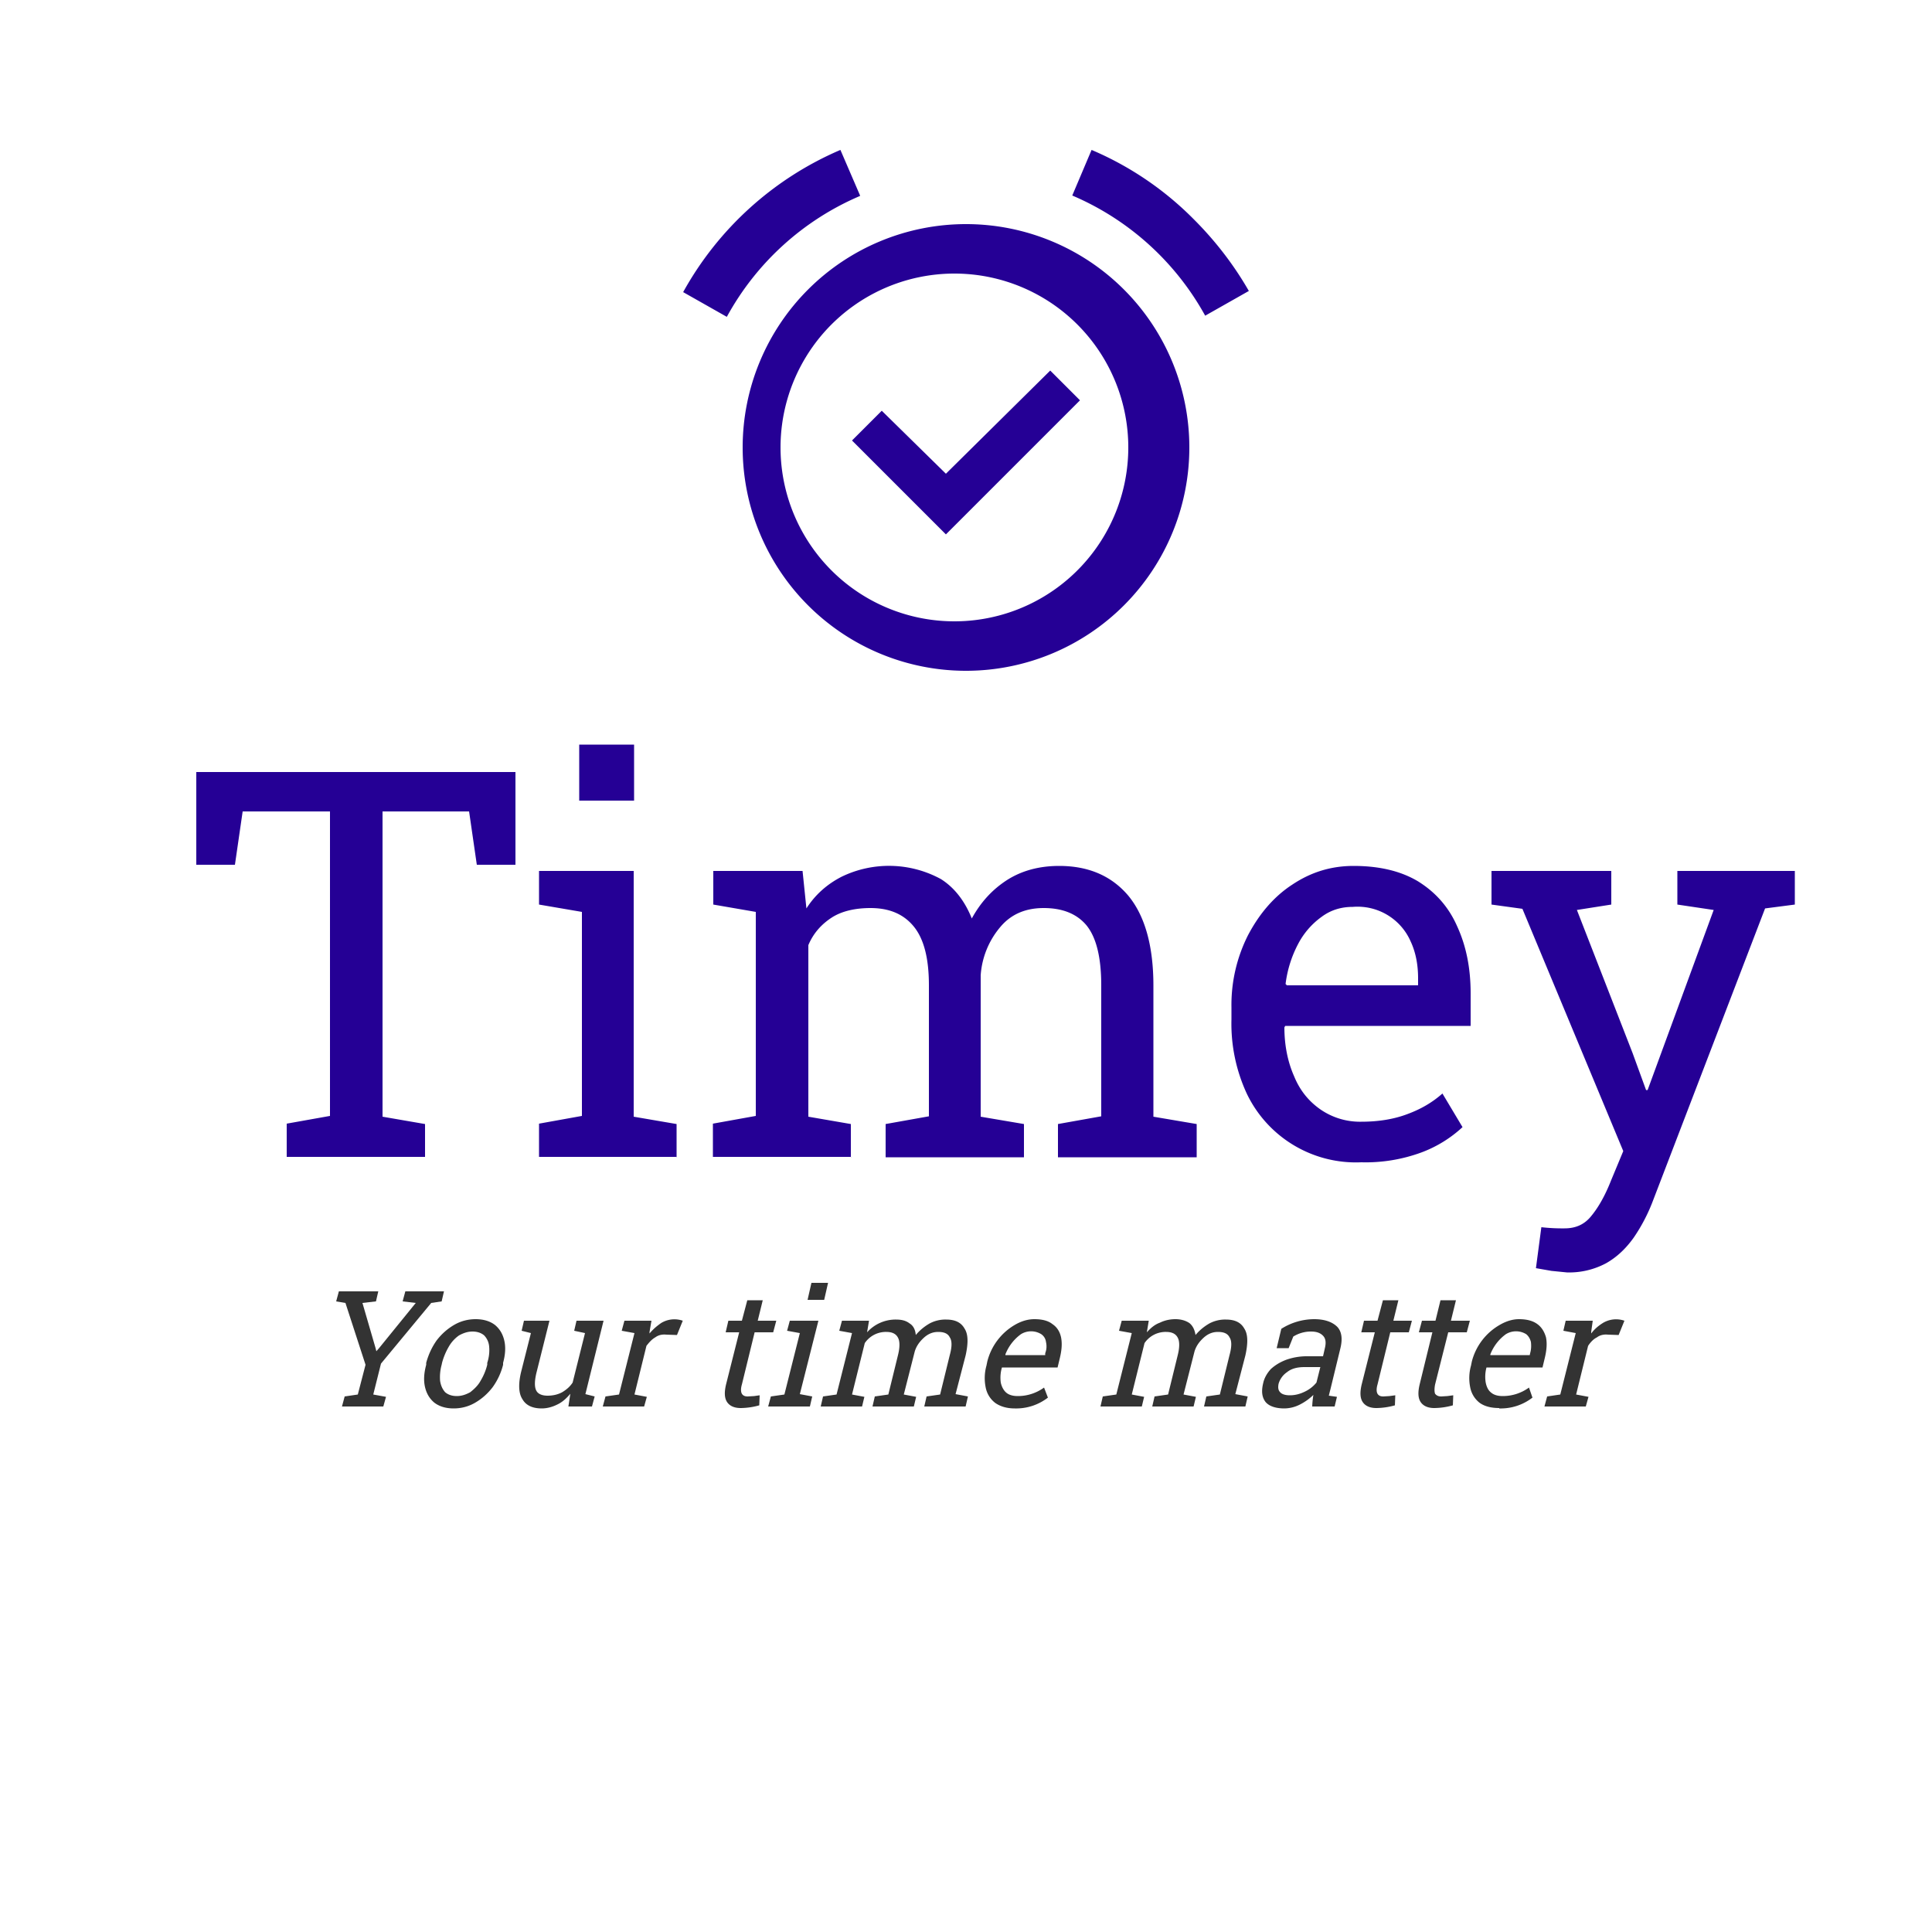 <?xml version="1.0" encoding="utf-8"?>
<svg viewBox="0 0 500 500" xmlns="http://www.w3.org/2000/svg">
  <defs>
    <filter id="a" width="1000%" height="1000%" x="-500%" y="-500%">
      <feGaussianBlur in="SourceAlpha"/>
      <feOffset dx="5" dy="3"/>
      <feComponentTransfer result="offsetblur">
        <feFuncA type="linear"/>
      </feComponentTransfer>
      <feFlood flood-color="rgba(0,0,0,0.3)"/>
      <feComposite in2="offsetblur" operator="in"/>
      <feMerge>
        <feMergeNode/>
        <feMergeNode in="SourceGraphic"/>
      </feMerge>
    </filter>
  </defs>
  <path fill="#250095" d="M105 296.4H69.2v-8.6l11.2-2V207H57.8l-2 13.8h-10v-24h82.6v24h-10l-2-13.8H94V286l11 1.9v8.6zm65.2 0h-35.7v-8.6l11.1-2V233l-11.1-1.9v-8.7H159V286l11.1 1.9v8.6zm-11.1-92.2h-14.2v-14.5h14.2v14.5zm56.2 92.2h-35.8v-8.6l11.1-2V233l-11-1.9v-8.7h23.1l1 9.7c2.3-3.6 5.4-6.3 9.1-8.2a28.1 28.1 0 0125.7.6c3.5 2.2 6.2 5.7 8 10.2 2.3-4.2 5.3-7.5 9.2-10 3.8-2.4 8.3-3.6 13.4-3.6 7.5 0 13.5 2.5 17.9 7.7 4.3 5.2 6.5 13 6.5 23.3V286l11.2 1.9v8.6h-35.9v-8.6l11.2-2V252c0-7.3-1.3-12.4-3.8-15.5-2.5-3-6.2-4.5-11.1-4.5-4.7 0-8.5 1.6-11.3 5a21.6 21.6 0 00-5 12.4V286l11.2 1.9v8.6h-35.8v-8.6l11.2-2V252c0-7-1.3-12-3.9-15.2-2.6-3.2-6.3-4.8-11.2-4.8-4 0-7.5.8-10.1 2.5-2.6 1.7-4.7 4-6 7.1V286l11 1.9v8.6zm132 1.4a31.3 31.3 0 01-29.6-17.7 43 43 0 01-4-19.3v-3A40 40 0 01318 239c2.9-5.5 6.7-10 11.5-13.1 4.8-3.2 10-4.8 15.8-4.8 6.6 0 12.2 1.3 16.7 4 4.5 2.8 7.9 6.6 10.1 11.6 2.3 5 3.5 10.7 3.5 17.4v8.4h-48l-.2.4c0 4.7.9 9 2.5 12.6 1.5 3.7 3.8 6.5 6.8 8.6a18 18 0 0010.6 3.2c4.6 0 8.6-.7 12-2 3.5-1.3 6.4-3 9-5.3l5.2 8.7a32.2 32.2 0 01-10.5 6.5 41.8 41.8 0 01-15.7 2.6zm-19.5-46.1l.2.3H362v-1.8c0-3.5-.6-6.7-1.9-9.5a15 15 0 00-15-9c-3 0-5.7.8-8.1 2.6a20.1 20.1 0 00-6.1 7.1 30 30 0 00-3.2 10.3zm72.7 74.6l-4-.4-4-.7 1.4-10.6a48.3 48.3 0 006 .3c2.9 0 5.2-1 7-3.3 1.8-2.2 3.5-5.2 5-9l3.2-7.7-26.1-62.7-8-1.1v-8.7h31v8.7l-8.9 1.4 14.4 37 3.5 9.6h.4l17.1-46.6-9.4-1.4v-8.7h30.4v8.7l-7.7 1-29 75.6a45 45 0 01-5 9.6c-2 2.8-4.3 5-7.1 6.6a20.2 20.2 0 01-10.2 2.4z" filter="url(#a)" style="white-space:pre"/>
  <path fill="#333" d="M99.2 364H88.5l.7-2.6 3.4-.5 2-7.7-5.2-16-2.4-.4.7-2.6h10.2l-.6 2.6-3.5.4 3.4 11.7.2.8.7-.8 9.5-11.7-3.4-.4.7-2.6h10l-.6 2.6-2.7.4-13 15.7-2 8 3.3.6-.7 2.5zm18.2.5c-2 0-3.7-.5-5-1.5-1.2-1-2-2.3-2.4-4-.4-1.7-.3-3.6.3-5.8v-.5c.6-2.2 1.5-4.1 2.7-5.8 1.3-1.7 2.8-3 4.5-4 1.7-1 3.6-1.5 5.6-1.5 2 0 3.7.5 5 1.5 1.2 1 2 2.3 2.4 4 .4 1.7.3 3.6-.3 5.8v.5a17 17 0 01-2.7 5.8c-1.3 1.7-2.8 3-4.5 4-1.7 1-3.6 1.5-5.6 1.5zm.8-3.2c1.3 0 2.4-.4 3.5-1 1-.8 2-1.7 2.7-3a15 15 0 001.7-4.1v-.5c.5-1.5.6-3 .5-4.1a4.7 4.7 0 00-1.3-3c-.7-.6-1.7-1-3-1s-2.4.4-3.5 1a9 9 0 00-2.7 3c-.7 1.2-1.3 2.6-1.7 4.1l-.1.5a12 12 0 00-.4 4.2c.2 1.2.6 2.1 1.3 2.9.7.6 1.7 1 3 1zm22 3.2c-2.4 0-4.1-.8-5-2.4-1-1.5-1.1-4-.3-7.2l2.5-9.9-2.4-.6.6-2.6h6.6l-3.3 13.2c-.6 2.3-.6 4-.1 4.9.4.8 1.4 1.3 2.9 1.3 1.4 0 2.7-.3 3.8-.9 1-.6 2-1.4 2.7-2.5l3.2-12.8-2.8-.6.6-2.6h7l-4.7 19 2.4.6-.7 2.6h-6.1l.5-3.3c-1 1.2-2.1 2.2-3.4 2.8-1.2.6-2.6 1-4 1zm26.5-.5H156l.7-2.6 3.5-.5 4-15.9-3.3-.6.7-2.6h7l-.5 2.9v.4c1-1.2 2-2 3-2.7a6.6 6.6 0 015.6-.6l-1.5 3.7-2.8-.1c-1-.1-2 .1-2.8.7-.9.5-1.6 1.3-2.3 2.2l-3.1 12.6 3.2.6-.7 2.5zm25 .4c-1.6 0-2.8-.5-3.5-1.5-.7-1-.8-2.5-.3-4.6l3.4-13.5h-3.5l.7-3h3.5l1.4-5.3h4l-1.3 5.3h4.8l-.8 3h-4.8l-3.3 13.5c-.3 1-.3 1.9 0 2.4s.8.7 1.5.7l1.7-.1 1.4-.2-.1 2.6a18.4 18.4 0 01-4.7.7zm17.9-.4h-10.8l.7-2.6 3.5-.5 4-15.9-3.3-.6.7-2.6h7.4l-4.8 19 3.2.6-.6 2.6zm3.5-27.6H209l1-4.4h4.3l-1 4.4zm10 27.6h-10.7l.6-2.6 3.5-.5 4-15.9-3.3-.6.7-2.6h7l-.5 3a9.9 9.9 0 017.5-3.3c1.5 0 2.6.3 3.5 1 1 .6 1.5 1.7 1.6 3 1-1.2 2.2-2.2 3.6-3a8.7 8.7 0 014.3-1c2.2 0 3.8.7 4.7 2.3 1 1.5 1 3.8.3 7l-2.6 10 3.2.6-.6 2.6h-10.7l.6-2.6 3.5-.5 2.5-10.2c.6-2.2.6-3.7 0-4.6-.5-1-1.5-1.4-3-1.4-1.4 0-2.6.5-3.7 1.5s-2 2.2-2.4 3.7l-2.8 11 3.2.6-.6 2.5h-10.7l.6-2.6 3.5-.5 2.5-10.2c.5-2 .5-3.6 0-4.5-.5-1-1.5-1.5-3-1.5a6.6 6.6 0 00-5.6 2.9l-3.3 13.3 3.2.6-.6 2.5zm39.5.5c-2 0-3.7-.5-5-1.4a6.6 6.6 0 01-2.5-4 12 12 0 01.2-5.7l.2-1a15.3 15.3 0 017.1-9.5c1.7-1 3.4-1.5 5.1-1.5 2 0 3.6.4 4.7 1.3 1.2.8 1.9 2 2.2 3.4.3 1.5.2 3.2-.3 5.3l-.6 2.5h-14.4a9.3 9.3 0 00-.3 3.9c.2 1 .7 2 1.4 2.6.7.6 1.7.9 3 .9a11.5 11.5 0 006.8-2.2l1 2.6a13.4 13.4 0 01-8.6 2.8zm-2.4-13.9v.1h10.3v-.5c.4-1 .4-2 .2-2.9-.1-.8-.5-1.5-1.2-2a5 5 0 00-5.3 0 11.7 11.7 0 00-4 5.2zm35.3 13.4h-10.7l.6-2.6 3.5-.5 4-15.9-3.3-.6.7-2.6h7l-.5 3c1-1.1 2-2 3.4-2.5 1.2-.6 2.6-.9 4-.9 1.5 0 2.7.4 3.6 1 .9.7 1.4 1.8 1.6 3.1 1-1.2 2.2-2.2 3.6-3a8.7 8.7 0 014.3-1c2.2 0 3.8.7 4.7 2.3 1 1.5 1 3.8.3 7l-2.6 10 3.2.6-.6 2.6h-10.7l.6-2.6 3.5-.5 2.5-10.2c.6-2.2.6-3.7 0-4.6-.5-1-1.5-1.4-3-1.4-1.4 0-2.6.5-3.7 1.5s-2 2.2-2.4 3.7l-2.8 11 3.2.6-.6 2.5h-10.7l.6-2.6 3.5-.5 2.5-10.2c.5-2 .5-3.6 0-4.5-.5-1-1.5-1.5-3-1.5a6.6 6.6 0 00-5.6 2.9l-3.3 13.3 3.2.6-.6 2.5zm36.9.5c-2.3 0-4-.6-4.9-1.7-.9-1.2-1.1-2.7-.6-4.8.3-1.4 1-2.6 2-3.7 1.1-1 2.4-1.8 4-2.4a16 16 0 015.5-.9h4l.5-2.2c.3-1.3.2-2.3-.4-3-.7-.8-1.7-1.2-3.2-1.2a8.6 8.6 0 00-4.6 1.3l-1.2 3h-3.1l1.2-5a16 16 0 018.5-2.5c2.7 0 4.7.7 6 2 1.1 1.2 1.4 3 .8 5.5l-2.6 10.7a89.4 89.4 0 00-.4 1.6l2.1.3-.6 2.5h-5.8a25.2 25.2 0 01.3-3 14 14 0 01-3.5 2.5 9 9 0 01-4 1zm1.4-3.4c1.3 0 2.6-.3 4-1a8.5 8.5 0 002.9-2.3l1-4h-4.1c-1.9 0-3.4.4-4.5 1.3a5.5 5.5 0 00-2.2 3c-.2 1-.1 1.7.4 2.2.4.5 1.3.8 2.5.8zm22.4 3.3c-1.6 0-2.8-.5-3.5-1.5-.7-1-.8-2.5-.3-4.6l3.4-13.5h-3.5l.7-3h3.5l1.4-5.3h4l-1.3 5.3h4.8l-.8 3h-4.8l-3.3 13.5c-.3 1-.3 1.9 0 2.4s.8.7 1.5.7l1.6-.1 1.5-.2-.1 2.6a18.4 18.4 0 01-4.8.7zm15 0c-1.6 0-2.8-.5-3.5-1.5-.7-1-.8-2.5-.3-4.6l3.3-13.5h-3.5l.8-3h3.5l1.3-5.3h4l-1.3 5.3h4.9l-.8 3h-4.8l-3.4 13.5c-.2 1-.2 1.9 0 2.4.4.5.9.7 1.6.7l1.6-.1 1.5-.2-.1 2.6a18.4 18.4 0 01-4.8.7zm16.8 0c-2 0-3.7-.4-5-1.3a6.6 6.6 0 01-2.5-4 12 12 0 01.2-5.7l.2-1a15.3 15.3 0 017.2-9.5c1.7-1 3.4-1.5 5-1.5 2 0 3.6.4 4.8 1.3 1.1.8 1.8 2 2.2 3.4.3 1.5.2 3.2-.3 5.3l-.6 2.5h-14.5a9.3 9.3 0 00-.2 3.9c.2 1 .6 2 1.4 2.6.7.6 1.7.9 3 .9a11.5 11.5 0 006.8-2.2l.9 2.6a13.4 13.4 0 01-8.6 2.8zm-2.3-13.8v.1h10.2l.1-.5c.3-1 .3-2 .2-2.9-.2-.8-.6-1.5-1.2-2a5 5 0 00-5.3 0 11.7 11.7 0 00-4 5.2zm24.7 13.4h-10.7l.7-2.6 3.4-.5 4-15.9-3.2-.6.6-2.6h7l-.4 2.9v.4c.9-1.2 1.9-2 3-2.7a6.6 6.6 0 015.6-.6l-1.5 3.7-2.8-.1c-1-.1-2 .1-2.8.7-1 .5-1.7 1.3-2.3 2.2l-3.1 12.6 3.2.6-.7 2.5z" style="white-space:pre"/>
  <path fill="#250095" d="M250 58a57.8 57.8 0 100 115.6A57.8 57.8 0 00250 58zm0 102.7a45 45 0 110-89.8 45 45 0 010 89.8zm59-103.9a82.7 82.7 0 00-26.5-18l-5 11.8a71.1 71.1 0 0134.4 31.1l11.3-6.4c-3.9-6.8-8.7-13-14.2-18.5zm-86.5-6.4l-5-11.6a84.5 84.5 0 00-40.7 36.8l11.3 6.4a71 71 0 0134.5-31.3zm22.3 72.2l-16.6-16.3-7.7 7.7 24.3 24.3 34.7-34.7-7.7-7.7z"/>
</svg>